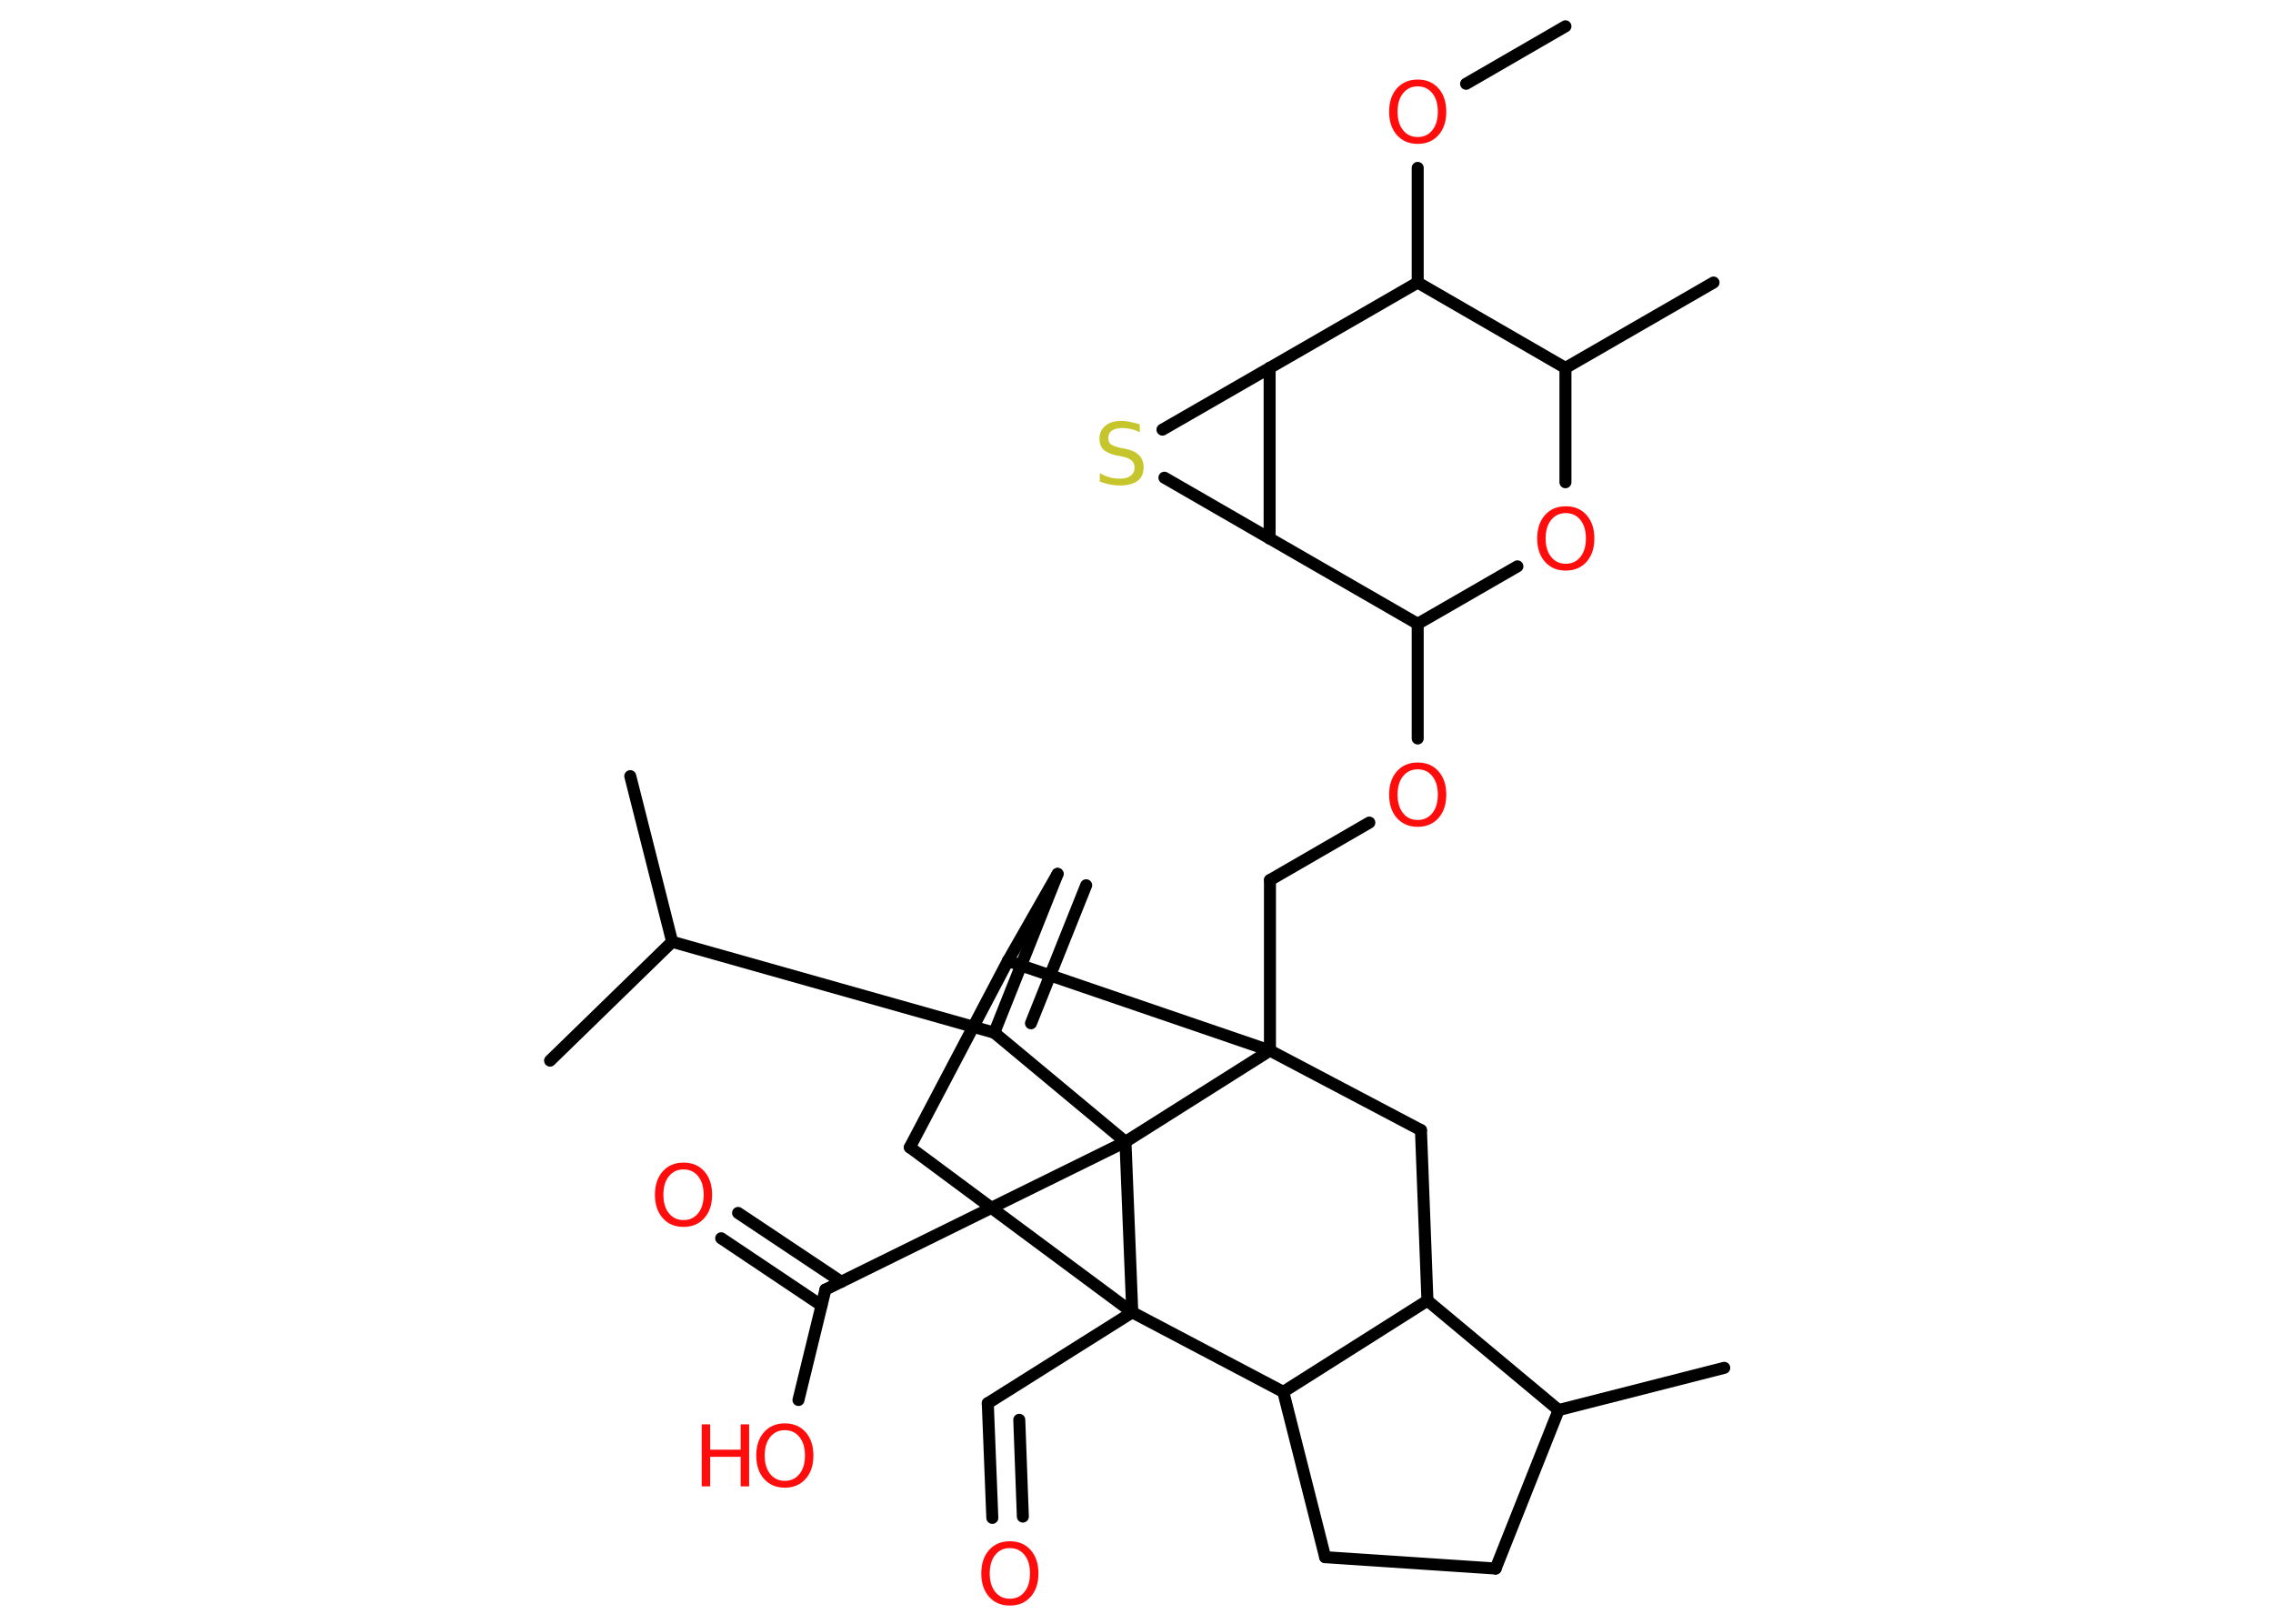 <?xml version='1.0' encoding='UTF-8'?>
<!DOCTYPE svg PUBLIC "-//W3C//DTD SVG 1.1//EN" "http://www.w3.org/Graphics/SVG/1.1/DTD/svg11.dtd">
<svg version='1.2' xmlns='http://www.w3.org/2000/svg' xmlns:xlink='http://www.w3.org/1999/xlink' width='70.0mm' height='50.0mm' viewBox='0 0 70.0 50.0'>
  <desc>Generated by the Chemistry Development Kit (http://github.com/cdk)</desc>
  <g stroke-linecap='round' stroke-linejoin='round' stroke='#000000' stroke-width='.37' fill='#FF0D0D'>
    <rect x='.0' y='.0' width='70.0' height='50.0' fill='#FFFFFF' stroke='none'/>
    <g id='mol1' class='mol'>
      <line id='mol1bnd1' class='bond' x1='48.21' y1='.81' x2='45.15' y2='2.58'/>
      <line id='mol1bnd2' class='bond' x1='43.66' y1='5.17' x2='43.66' y2='8.7'/>
      <line id='mol1bnd3' class='bond' x1='43.66' y1='8.7' x2='48.21' y2='11.33'/>
      <line id='mol1bnd4' class='bond' x1='48.21' y1='11.33' x2='52.77' y2='8.7'/>
      <line id='mol1bnd5' class='bond' x1='48.21' y1='11.33' x2='48.21' y2='14.85'/>
      <line id='mol1bnd6' class='bond' x1='46.73' y1='17.44' x2='43.66' y2='19.21'/>
      <line id='mol1bnd7' class='bond' x1='43.66' y1='19.21' x2='43.66' y2='22.74'/>
      <line id='mol1bnd8' class='bond' x1='42.17' y1='25.33' x2='39.11' y2='27.1'/>
      <line id='mol1bnd9' class='bond' x1='39.11' y1='27.1' x2='39.11' y2='32.35'/>
      <line id='mol1bnd10' class='bond' x1='39.11' y1='32.35' x2='43.76' y2='34.8'/>
      <line id='mol1bnd11' class='bond' x1='43.76' y1='34.8' x2='43.96' y2='40.05'/>
      <line id='mol1bnd12' class='bond' x1='43.96' y1='40.05' x2='48.0' y2='43.42'/>
      <line id='mol1bnd13' class='bond' x1='48.0' y1='43.42' x2='53.1' y2='42.12'/>
      <line id='mol1bnd14' class='bond' x1='48.0' y1='43.42' x2='46.06' y2='48.3'/>
      <line id='mol1bnd15' class='bond' x1='46.06' y1='48.3' x2='40.81' y2='47.95'/>
      <line id='mol1bnd16' class='bond' x1='40.81' y1='47.95' x2='39.52' y2='42.86'/>
      <line id='mol1bnd17' class='bond' x1='43.96' y1='40.05' x2='39.52' y2='42.86'/>
      <line id='mol1bnd18' class='bond' x1='39.52' y1='42.86' x2='34.87' y2='40.41'/>
      <line id='mol1bnd19' class='bond' x1='34.87' y1='40.41' x2='30.42' y2='43.21'/>
      <g id='mol1bnd20' class='bond'>
        <line x1='30.42' y1='43.21' x2='30.56' y2='46.74'/>
        <line x1='31.39' y1='43.72' x2='31.5' y2='46.7'/>
      </g>
      <line id='mol1bnd21' class='bond' x1='34.87' y1='40.41' x2='28.02' y2='35.33'/>
      <line id='mol1bnd22' class='bond' x1='28.02' y1='35.33' x2='31.04' y2='29.59'/>
      <line id='mol1bnd23' class='bond' x1='39.11' y1='32.35' x2='31.04' y2='29.59'/>
      <line id='mol1bnd24' class='bond' x1='31.04' y1='29.59' x2='32.57' y2='26.91'/>
      <g id='mol1bnd25' class='bond'>
        <line x1='30.62' y1='31.8' x2='32.57' y2='26.91'/>
        <line x1='31.75' y1='31.51' x2='33.45' y2='27.26'/>
      </g>
      <line id='mol1bnd26' class='bond' x1='30.62' y1='31.8' x2='20.7' y2='29.0'/>
      <line id='mol1bnd27' class='bond' x1='20.7' y1='29.0' x2='16.94' y2='32.66'/>
      <line id='mol1bnd28' class='bond' x1='20.7' y1='29.0' x2='19.41' y2='23.9'/>
      <line id='mol1bnd29' class='bond' x1='30.62' y1='31.8' x2='34.66' y2='35.16'/>
      <line id='mol1bnd30' class='bond' x1='34.87' y1='40.41' x2='34.66' y2='35.16'/>
      <line id='mol1bnd31' class='bond' x1='39.11' y1='32.35' x2='34.66' y2='35.16'/>
      <line id='mol1bnd32' class='bond' x1='34.66' y1='35.16' x2='25.42' y2='39.71'/>
      <g id='mol1bnd33' class='bond'>
        <line x1='25.3' y1='40.2' x2='22.21' y2='38.13'/>
        <line x1='25.91' y1='39.47' x2='22.73' y2='37.35'/>
      </g>
      <line id='mol1bnd34' class='bond' x1='25.42' y1='39.71' x2='24.59' y2='43.11'/>
      <line id='mol1bnd35' class='bond' x1='43.66' y1='19.21' x2='39.1' y2='16.58'/>
      <line id='mol1bnd36' class='bond' x1='39.1' y1='16.58' x2='35.86' y2='14.71'/>
      <line id='mol1bnd37' class='bond' x1='35.8' y1='13.23' x2='39.1' y2='11.33'/>
      <line id='mol1bnd38' class='bond' x1='43.66' y1='8.7' x2='39.1' y2='11.33'/>
      <line id='mol1bnd39' class='bond' x1='39.1' y1='16.58' x2='39.1' y2='11.33'/>
      <path id='mol1atm2' class='atom' d='M43.66 2.66q-.28 .0 -.45 .21q-.17 .21 -.17 .57q.0 .36 .17 .57q.17 .21 .45 .21q.28 .0 .45 -.21q.17 -.21 .17 -.57q.0 -.36 -.17 -.57q-.17 -.21 -.45 -.21zM43.66 2.45q.4 .0 .64 .27q.24 .27 .24 .72q.0 .45 -.24 .72q-.24 .27 -.64 .27q-.4 .0 -.64 -.27q-.24 -.27 -.24 -.72q.0 -.45 .24 -.72q.24 -.27 .64 -.27z' stroke='none'/>
      <path id='mol1atm6' class='atom' d='M48.22 15.8q-.28 .0 -.45 .21q-.17 .21 -.17 .57q.0 .36 .17 .57q.17 .21 .45 .21q.28 .0 .45 -.21q.17 -.21 .17 -.57q.0 -.36 -.17 -.57q-.17 -.21 -.45 -.21zM48.22 15.59q.4 .0 .64 .27q.24 .27 .24 .72q.0 .45 -.24 .72q-.24 .27 -.64 .27q-.4 .0 -.64 -.27q-.24 -.27 -.24 -.72q.0 -.45 .24 -.72q.24 -.27 .64 -.27z' stroke='none'/>
      <path id='mol1atm8' class='atom' d='M43.66 23.69q-.28 .0 -.45 .21q-.17 .21 -.17 .57q.0 .36 .17 .57q.17 .21 .45 .21q.28 .0 .45 -.21q.17 -.21 .17 -.57q.0 -.36 -.17 -.57q-.17 -.21 -.45 -.21zM43.66 23.48q.4 .0 .64 .27q.24 .27 .24 .72q.0 .45 -.24 .72q-.24 .27 -.64 .27q-.4 .0 -.64 -.27q-.24 -.27 -.24 -.72q.0 -.45 .24 -.72q.24 -.27 .64 -.27z' stroke='none'/>
      <path id='mol1atm20' class='atom' d='M31.1 47.67q-.28 .0 -.45 .21q-.17 .21 -.17 .57q.0 .36 .17 .57q.17 .21 .45 .21q.28 .0 .45 -.21q.17 -.21 .17 -.57q.0 -.36 -.17 -.57q-.17 -.21 -.45 -.21zM31.1 47.46q.4 .0 .64 .27q.24 .27 .24 .72q.0 .45 -.24 .72q-.24 .27 -.64 .27q-.4 .0 -.64 -.27q-.24 -.27 -.24 -.72q.0 -.45 .24 -.72q.24 -.27 .64 -.27z' stroke='none'/>
      <path id='mol1atm30' class='atom' d='M21.05 36.01q-.28 .0 -.45 .21q-.17 .21 -.17 .57q.0 .36 .17 .57q.17 .21 .45 .21q.28 .0 .45 -.21q.17 -.21 .17 -.57q.0 -.36 -.17 -.57q-.17 -.21 -.45 -.21zM21.05 35.8q.4 .0 .64 .27q.24 .27 .24 .72q.0 .45 -.24 .72q-.24 .27 -.64 .27q-.4 .0 -.64 -.27q-.24 -.27 -.24 -.72q.0 -.45 .24 -.72q.24 -.27 .64 -.27z' stroke='none'/>
      <g id='mol1atm31' class='atom'>
        <path d='M24.17 44.04q-.28 .0 -.45 .21q-.17 .21 -.17 .57q.0 .36 .17 .57q.17 .21 .45 .21q.28 .0 .45 -.21q.17 -.21 .17 -.57q.0 -.36 -.17 -.57q-.17 -.21 -.45 -.21zM24.17 43.83q.4 .0 .64 .27q.24 .27 .24 .72q.0 .45 -.24 .72q-.24 .27 -.64 .27q-.4 .0 -.64 -.27q-.24 -.27 -.24 -.72q.0 -.45 .24 -.72q.24 -.27 .64 -.27z' stroke='none'/>
        <path d='M21.61 43.86h.26v.78h.94v-.78h.26v1.91h-.26v-.91h-.94v.91h-.26v-1.91z' stroke='none'/>
      </g>
      <path id='mol1atm33' class='atom' d='M35.1 13.06v.25q-.14 -.07 -.28 -.1q-.13 -.03 -.25 -.03q-.21 .0 -.33 .08q-.11 .08 -.11 .23q.0 .13 .08 .19q.08 .06 .29 .11l.16 .03q.29 .06 .42 .2q.14 .14 .14 .37q.0 .28 -.19 .42q-.19 .14 -.55 .14q-.14 .0 -.29 -.03q-.15 -.03 -.32 -.09v-.26q.16 .09 .31 .13q.15 .04 .3 .04q.22 .0 .34 -.09q.12 -.09 .12 -.25q.0 -.14 -.09 -.22q-.09 -.08 -.28 -.12l-.16 -.03q-.29 -.06 -.42 -.18q-.13 -.12 -.13 -.34q.0 -.25 .18 -.4q.18 -.15 .49 -.15q.13 .0 .27 .03q.14 .03 .28 .07z' stroke='none' fill='#C6C62C'/>
    </g>
  </g>
</svg>
